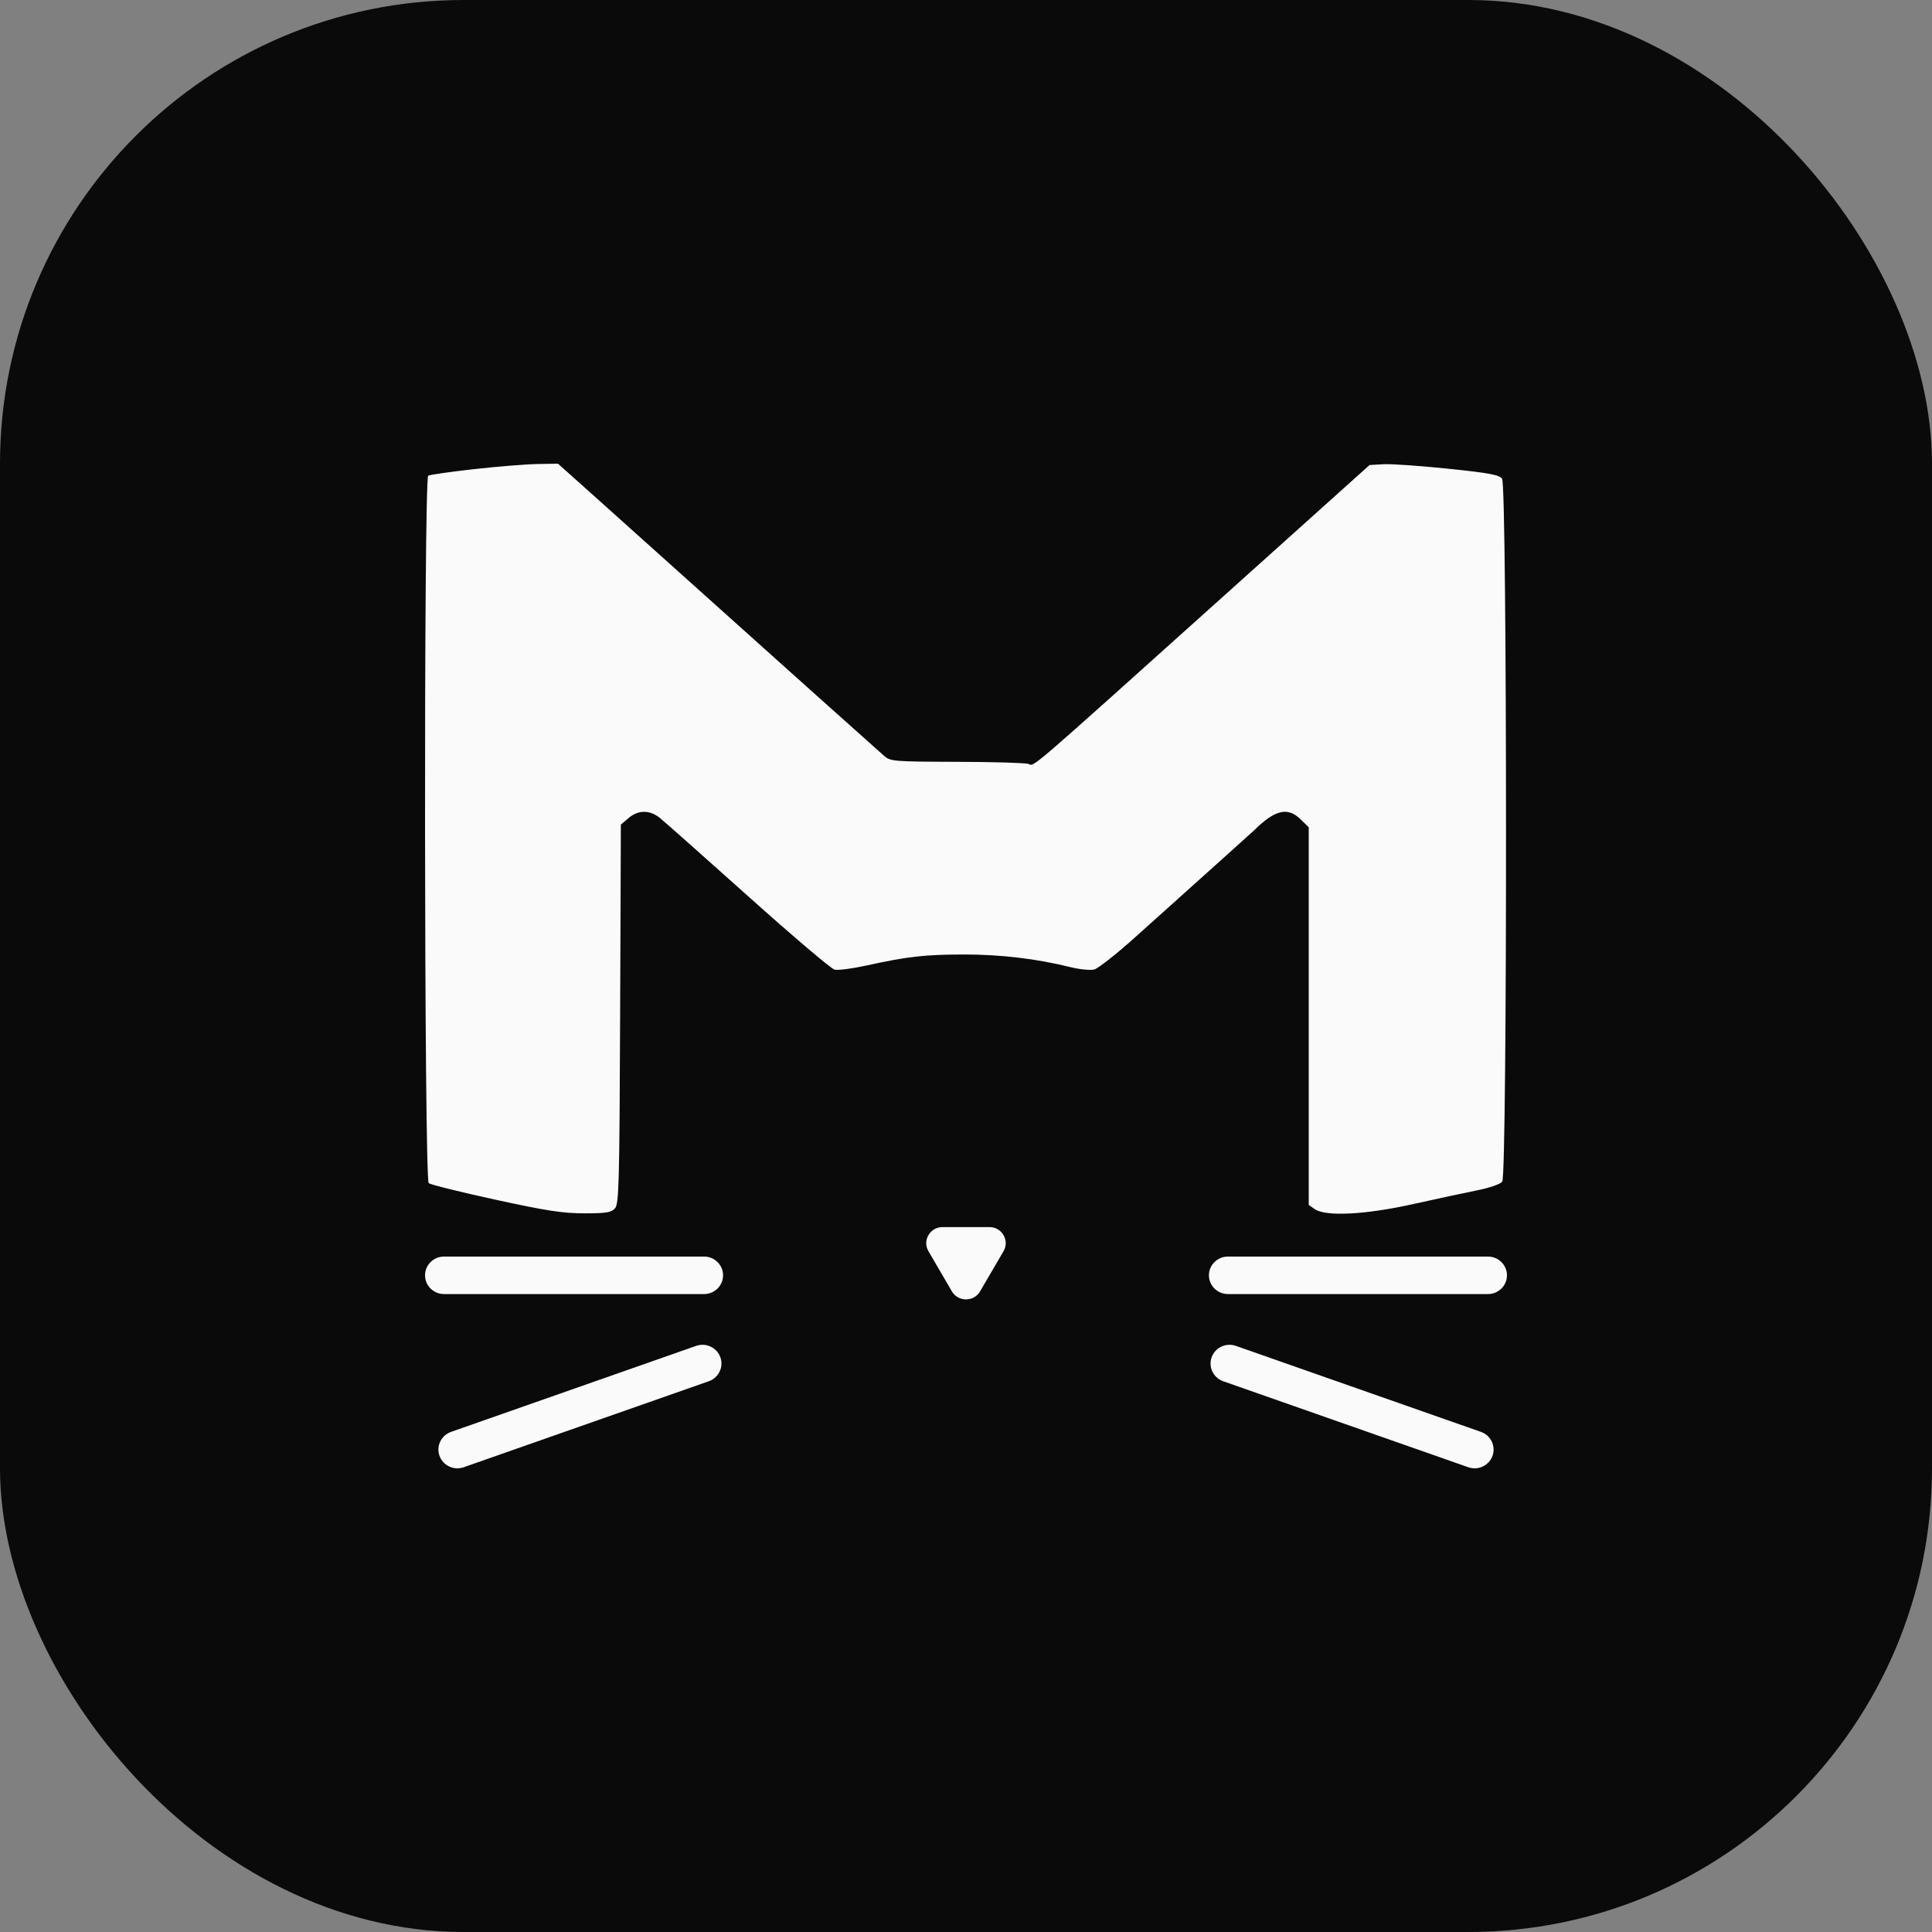<svg width="50" height="50" viewBox="0 0 50 50" fill="none" xmlns="http://www.w3.org/2000/svg">
<rect x="0" y="0" width="50" height="50" fill="#808080" stroke="none"/>
<rect width="50" height="50" rx="12" fill="#0A0A0A"/>
<path fill-rule="evenodd" clip-rule="evenodd" d="M12.268 12.141C11.657 12.21 11.124 12.286 11.082 12.311C10.964 12.383 10.977 30.523 11.095 30.619C11.144 30.659 11.917 30.851 12.813 31.046C14.145 31.336 14.567 31.401 15.121 31.401C15.684 31.401 15.818 31.38 15.914 31.275C16.018 31.161 16.032 30.669 16.049 26.244L16.068 21.34L16.267 21.171C16.514 20.961 16.803 20.956 17.064 21.158C17.174 21.244 18.203 22.156 19.35 23.184C20.498 24.212 21.509 25.072 21.597 25.094C21.686 25.116 22.055 25.068 22.417 24.989C23.482 24.754 23.94 24.703 24.951 24.702C25.896 24.702 26.821 24.811 27.687 25.026C27.932 25.087 28.215 25.116 28.316 25.091C28.417 25.066 28.887 24.697 29.362 24.27C30.311 23.417 30.502 23.246 31.641 22.224C32.069 21.84 32.435 21.51 32.454 21.491C32.998 20.953 33.327 20.876 33.663 21.207L33.87 21.411V31.184L34.027 31.293C34.313 31.49 35.343 31.436 36.579 31.16C37.172 31.028 37.912 30.869 38.223 30.807C38.55 30.742 38.827 30.646 38.878 30.581C39.011 30.41 39.007 12.57 38.874 12.39C38.798 12.288 38.545 12.241 37.476 12.13C36.758 12.055 36.007 12.003 35.807 12.014L35.444 12.035L31.675 15.42C26.473 20.092 26.781 19.827 26.615 19.77C26.537 19.743 25.703 19.718 24.762 19.716C23.134 19.711 23.042 19.703 22.886 19.566C22.499 19.225 20.094 17.072 18.364 15.517C17.335 14.592 16.031 13.422 15.466 12.917L14.44 12L13.909 12.009C13.617 12.014 12.879 12.073 12.268 12.141Z" fill="#FAFAFA"/>
<path d="M25.364 33.421C25.202 33.698 24.797 33.698 24.635 33.421L24.028 32.381C23.866 32.104 24.069 31.757 24.392 31.757H25.607C25.931 31.757 26.133 32.104 25.971 32.381L25.364 33.421Z" fill="#FAFAFA"/>
<path d="M11 33.005C11 32.737 11.22 32.52 11.491 32.52H18.222C18.493 32.52 18.713 32.737 18.713 33.005C18.713 33.273 18.493 33.49 18.222 33.49H11.491C11.22 33.49 11 33.273 11 33.005Z" fill="#FAFAFA"/>
<path d="M11.374 37.677C11.284 37.424 11.417 37.147 11.673 37.057L18.016 34.831C18.272 34.742 18.552 34.874 18.643 35.126C18.733 35.379 18.6 35.656 18.345 35.746L12.001 37.972C11.746 38.062 11.465 37.929 11.374 37.677Z" fill="#FAFAFA"/>
<path d="M39 33.005C39 32.737 38.78 32.52 38.509 32.52H31.778C31.507 32.52 31.287 32.737 31.287 33.005C31.287 33.273 31.507 33.49 31.778 33.49H38.509C38.78 33.49 39 33.273 39 33.005Z" fill="#FAFAFA"/>
<path d="M38.626 37.677C38.716 37.424 38.583 37.147 38.327 37.057L31.984 34.831C31.728 34.742 31.448 34.874 31.357 35.126C31.267 35.379 31.4 35.656 31.655 35.746L37.999 37.972C38.254 38.062 38.535 37.929 38.626 37.677Z" fill="#FAFAFA"/>
</svg>
